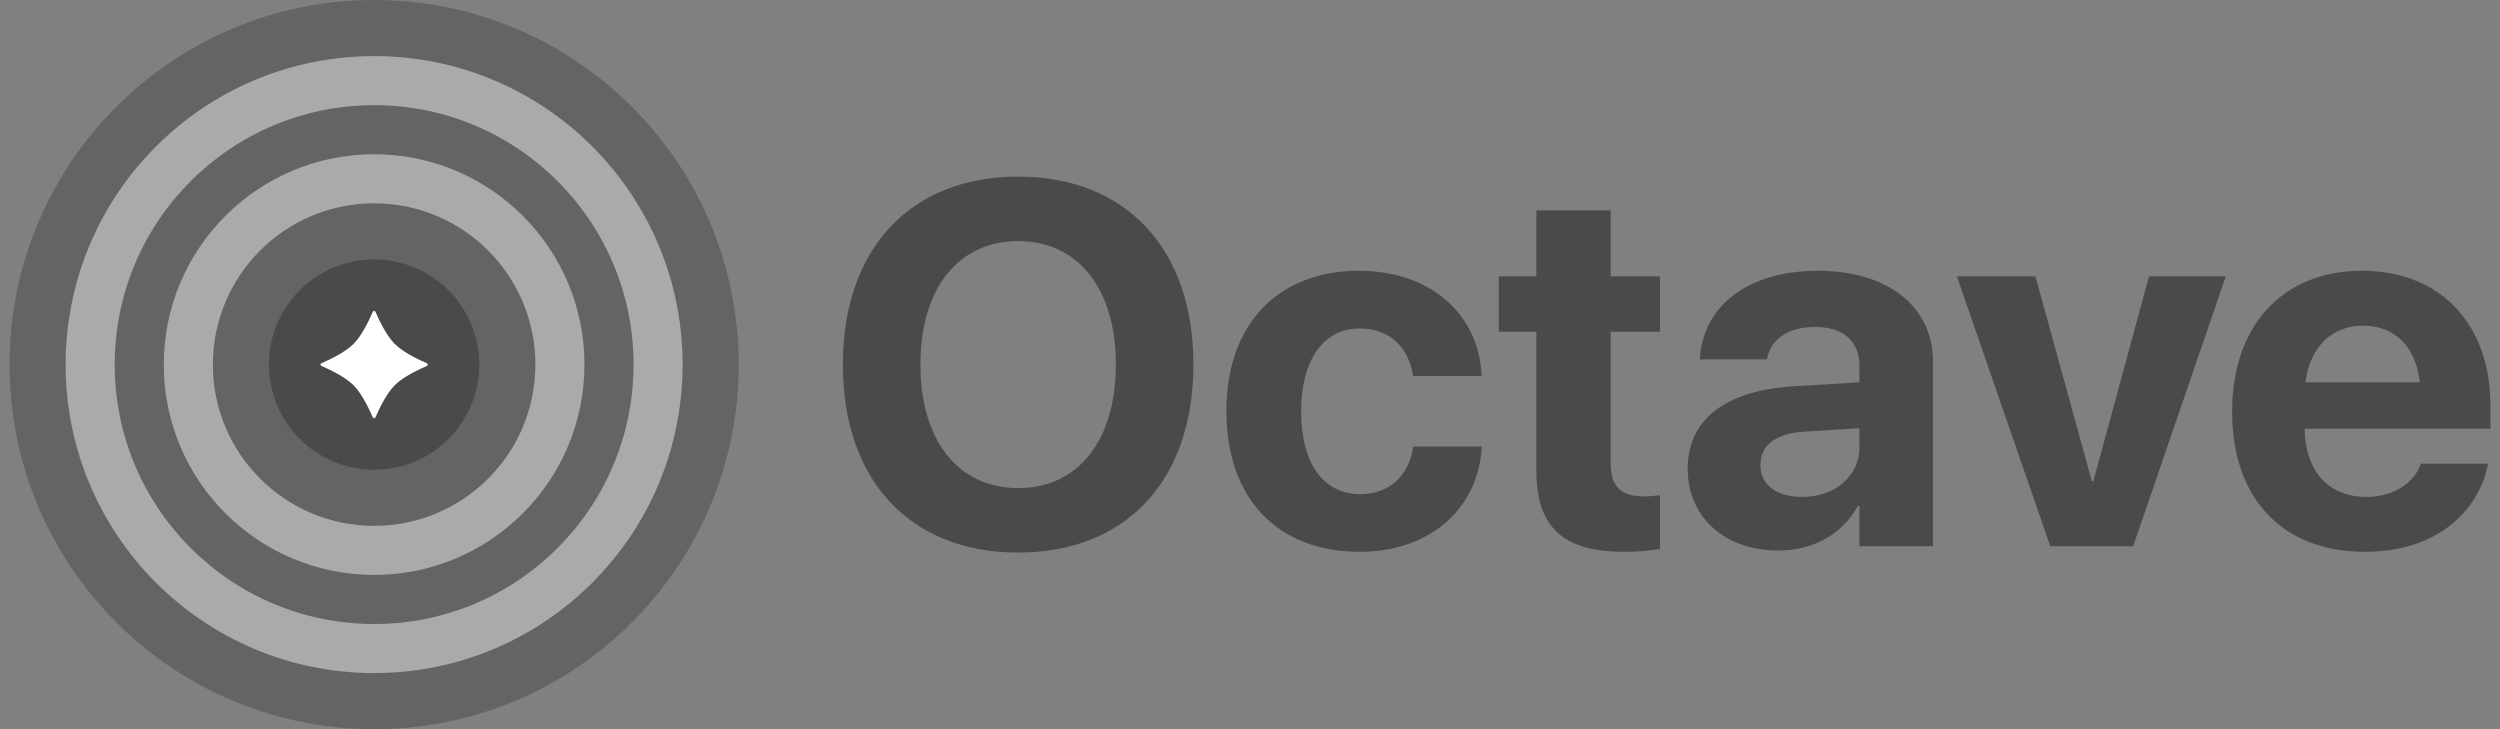 <svg width="240" height="70" viewBox="0 0 240 70" fill="none" xmlns="http://www.w3.org/2000/svg">
<rect x="0" y="0" width="240" height="70" fill="#808080" stroke="none"/>
<circle cx="35.916" cy="35" r="35" fill="#646464"/>
<circle cx="35.916" cy="35" r="29.615" fill="#AAAAAA"/>
<circle cx="35.916" cy="35" r="24.904" fill="#646464"/>
<circle cx="35.916" cy="35" r="20.192" fill="#AAAAAA"/>
<circle cx="35.916" cy="35" r="15.481" fill="#646464"/>
<circle cx="35.916" cy="35" r="10.096" fill="#4A4A4A"/>
<path d="M35.786 29.933C35.833 29.822 35.999 29.822 36.046 29.933C36.332 30.606 37.056 32.18 37.896 33.02C38.736 33.86 40.31 34.584 40.983 34.87C41.094 34.917 41.094 35.083 40.983 35.13C40.31 35.416 38.736 36.14 37.896 36.98C37.056 37.82 36.332 39.394 36.046 40.067C35.999 40.178 35.833 40.178 35.786 40.067C35.5 39.394 34.776 37.82 33.936 36.98C33.096 36.14 31.522 35.416 30.849 35.13C30.737 35.083 30.737 34.917 30.849 34.87C31.522 34.584 33.096 33.86 33.936 33.02C34.776 32.18 35.5 30.606 35.786 29.933Z" fill="white"/>
<path d="M97.741 53.046C108.111 53.046 114.566 46.108 114.566 35.012V34.964C114.566 23.892 108.087 16.954 97.741 16.954C87.419 16.954 80.916 23.868 80.916 34.964V35.012C80.916 46.108 87.37 53.046 97.741 53.046ZM97.741 46.857C92.012 46.857 88.362 42.312 88.362 35.012V34.964C88.362 27.663 92.036 23.143 97.741 23.143C103.47 23.143 107.12 27.687 107.12 34.964V35.012C107.12 42.24 103.543 46.857 97.741 46.857Z" fill="#4A4A4A"/>
<path d="M130.52 52.973C137.434 52.973 141.906 48.67 142.244 43.014V42.868H135.669L135.645 43.086C135.162 45.697 133.397 47.437 130.569 47.437C127.088 47.437 124.912 44.561 124.912 39.484V39.46C124.912 34.504 127.088 31.531 130.544 31.531C133.469 31.531 135.186 33.417 135.621 35.882L135.669 36.1H142.22V35.931C141.954 30.322 137.482 25.995 130.448 25.995C122.688 25.995 117.732 31.144 117.732 39.436V39.46C117.732 47.824 122.616 52.973 130.52 52.973Z" fill="#4A4A4A"/>
<path d="M155.951 52.973C157.426 52.973 158.562 52.828 159.359 52.707V47.534C158.924 47.582 158.465 47.655 157.836 47.655C155.709 47.655 154.621 46.833 154.621 44.416V31.845H159.359V26.527H154.621V20.194H147.49V26.527H143.888V31.845H147.49V45.189C147.49 50.749 150.198 52.973 155.951 52.973Z" fill="#4A4A4A"/>
<path d="M170.721 52.852C174.129 52.852 176.885 51.233 178.36 48.573H178.505V52.441H185.564V34.674C185.564 29.452 181.237 25.995 174.54 25.995C167.699 25.995 163.59 29.428 163.203 34.214L163.179 34.504H169.633L169.682 34.287C170.02 32.619 171.615 31.386 174.25 31.386C177.006 31.386 178.505 32.812 178.505 35.109V36.704L172.099 37.091C165.669 37.502 162.019 40.258 162.019 44.972V45.02C162.019 49.589 165.524 52.852 170.721 52.852ZM169.005 44.657V44.609C169.005 42.772 170.431 41.611 173.163 41.442L178.505 41.104V42.965C178.505 45.673 176.184 47.703 173.018 47.703C170.576 47.703 169.005 46.567 169.005 44.657Z" fill="#4A4A4A"/>
<path d="M196.829 52.441H204.782L213.678 26.527H206.305L200.962 46.204H200.817L195.402 26.527H187.86L196.829 52.441Z" fill="#4A4A4A"/>
<path d="M227.021 52.973C234.418 52.973 237.996 48.598 238.794 44.778L238.866 44.512H232.388L232.34 44.657C231.832 46.108 230.067 47.703 227.166 47.703C223.565 47.703 221.316 45.286 221.244 41.152H239.084V38.977C239.084 31.144 234.322 25.995 226.731 25.995C219.141 25.995 214.282 31.265 214.282 39.508V39.532C214.282 47.824 219.092 52.973 227.021 52.973ZM226.852 31.265C229.777 31.265 231.88 33.127 232.315 36.704H221.316C221.776 33.199 223.951 31.265 226.852 31.265Z" fill="#4A4A4A"/>
</svg>
